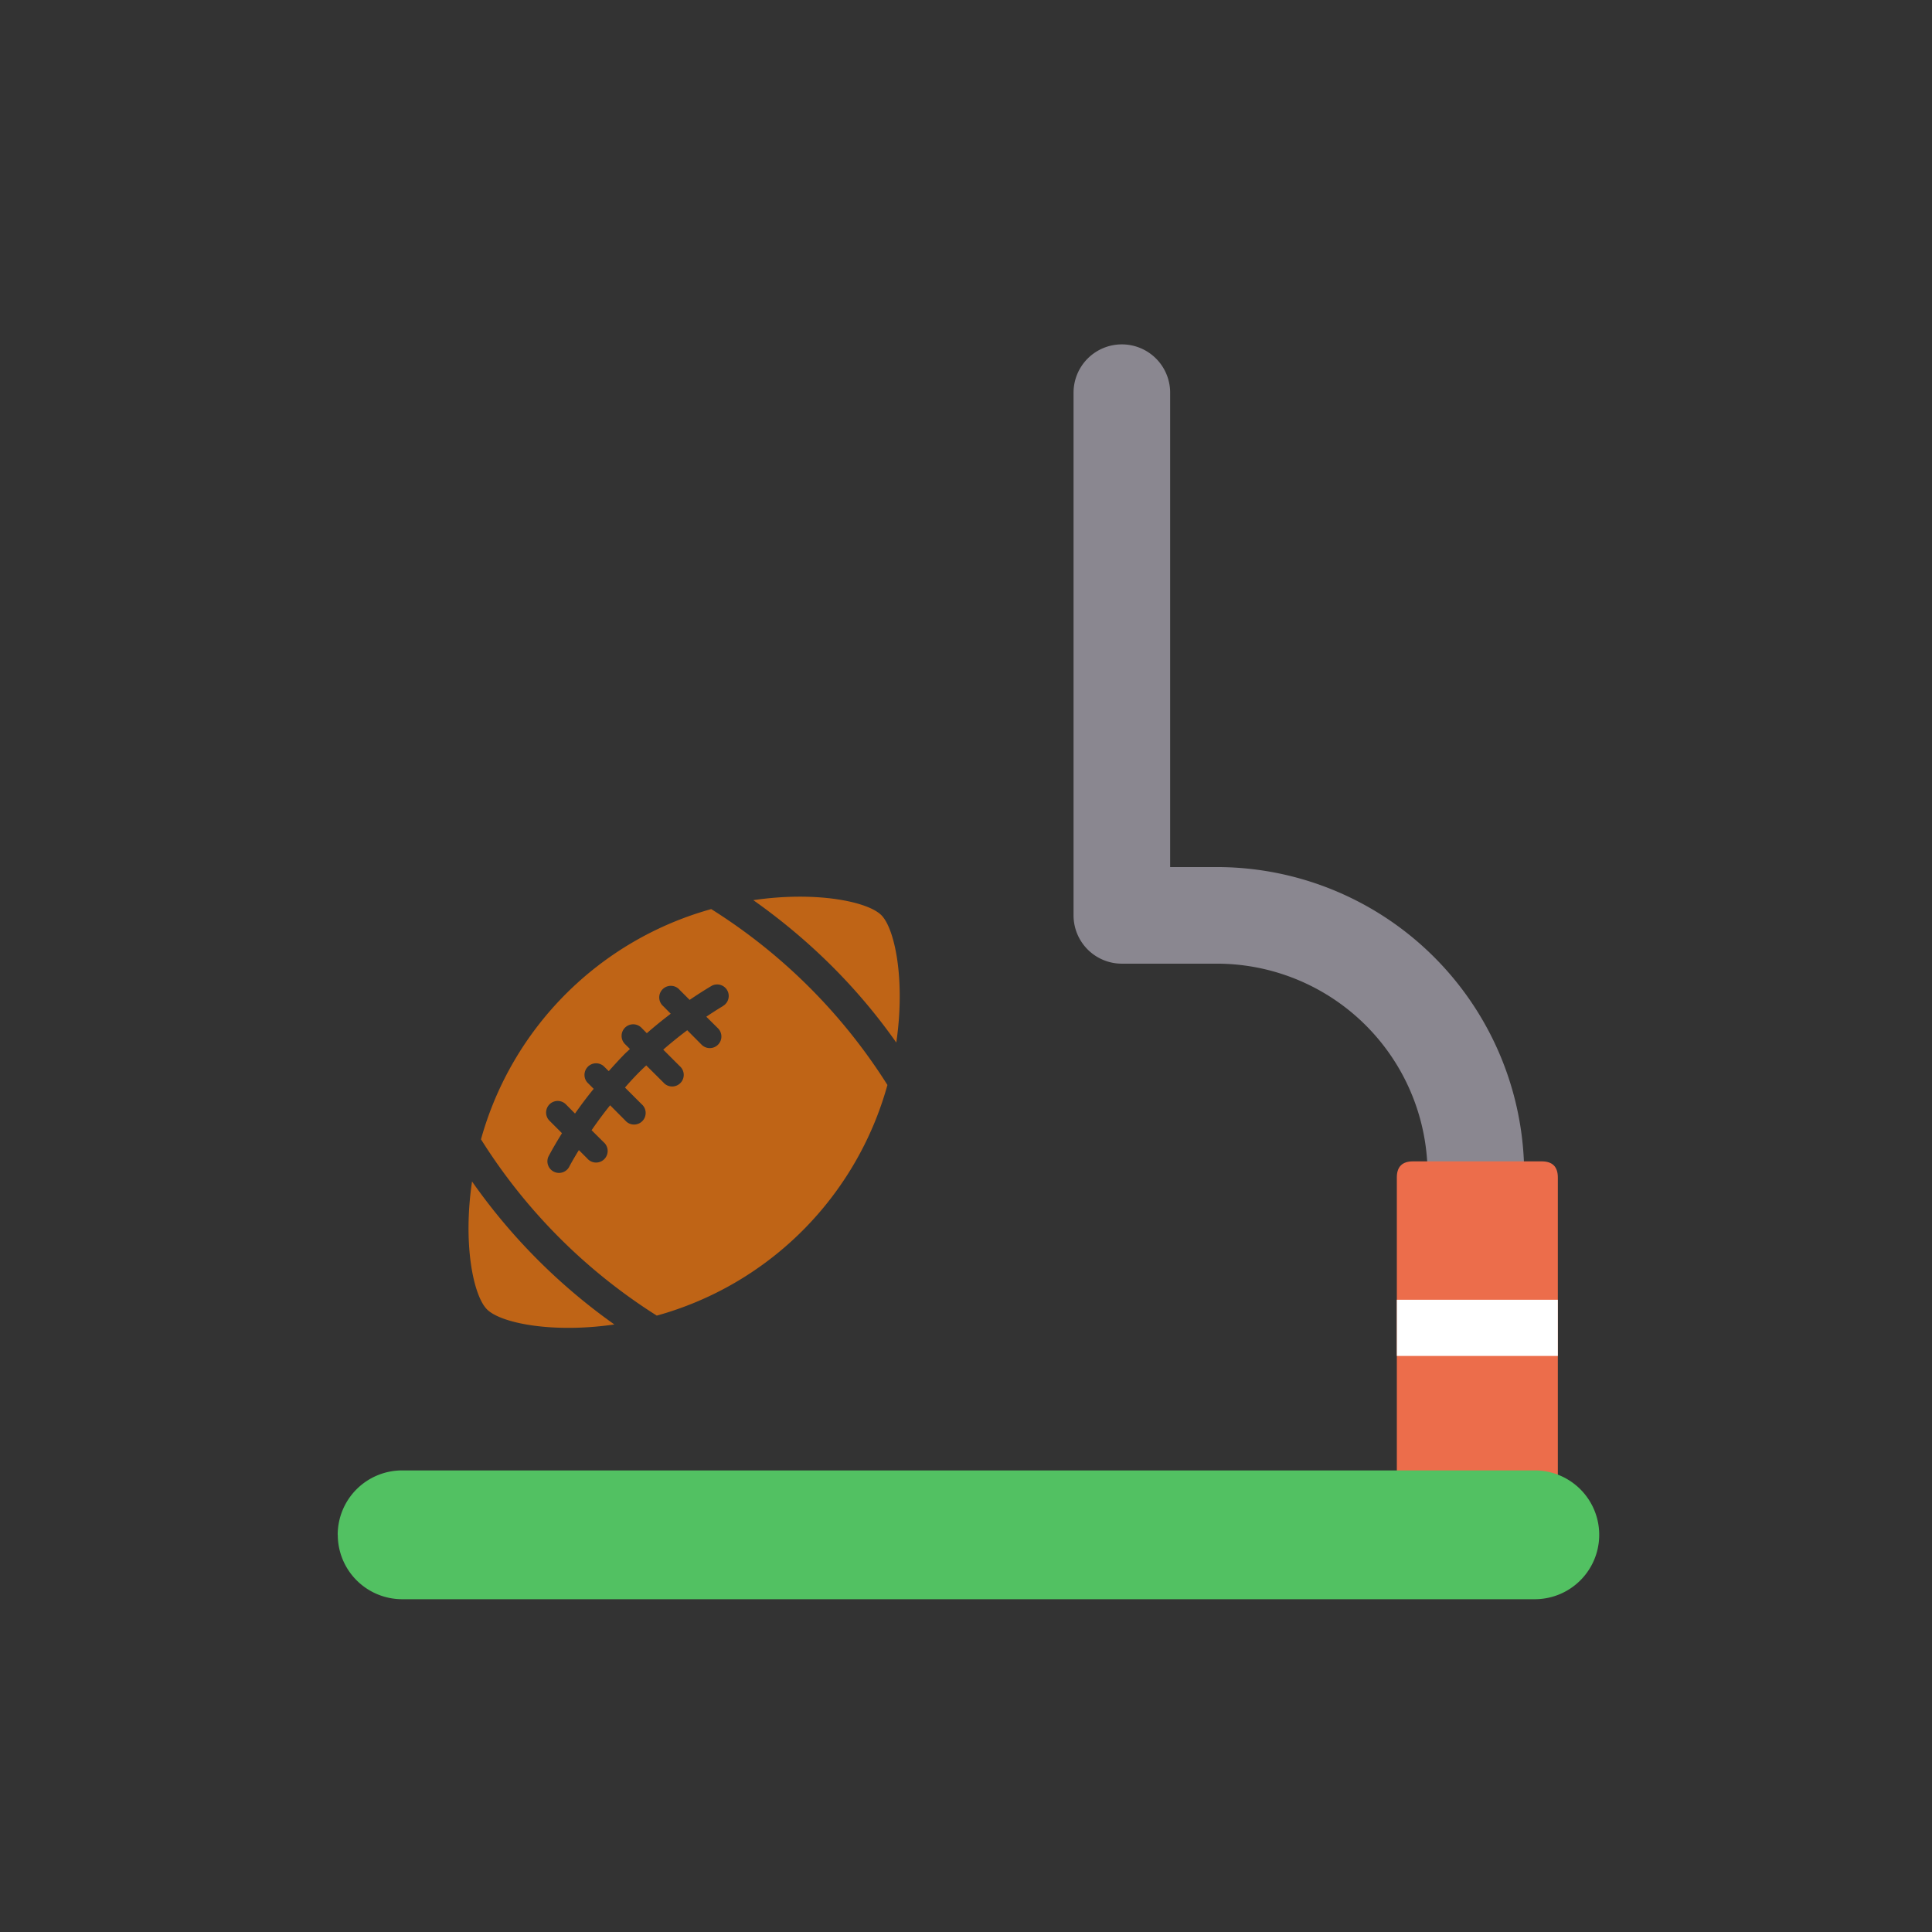 <?xml version="1.0" standalone="no"?><!DOCTYPE svg PUBLIC "-//W3C//DTD SVG 1.1//EN" "http://www.w3.org/Graphics/SVG/1.1/DTD/svg11.dtd"><svg t="1735877563950" class="icon" viewBox="0 0 1024 1024" version="1.1" xmlns="http://www.w3.org/2000/svg" p-id="6010" xmlns:xlink="http://www.w3.org/1999/xlink" width="200" height="200"><rect x="0" y="0" width="1024" height="1024" fill="#333333" stroke="none"/><path d="M594.603 182.528a25.6 25.6 0 0 1 25.6 25.6v251.435h24.661a162.944 162.944 0 0 1 162.987 162.987 25.6 25.6 0 1 1-51.2 0 111.744 111.744 0 0 0-111.787-111.787h-50.261a25.6 25.6 0 0 1-25.6-25.6V208.128a25.6 25.6 0 0 1 25.6-25.6z" fill="#8A8790" p-id="6011"></path><path d="M740.352 615.552m8.533 0l68.267 0q8.533 0 8.533 8.533l0 189.269q0 8.533-8.533 8.533l-68.267 0q-8.533 0-8.533-8.533l0-189.269q0-8.533 8.533-8.533Z" fill="#EC6D4B" p-id="6012"></path><path d="M740.352 688.896h85.333v29.781h-85.333z" fill="#FFFFFF" p-id="6013"></path><path d="M178.987 813.483a34.133 34.133 0 0 1 34.133-34.133h600.363a34.133 34.133 0 0 1 0 68.267H213.163a34.133 34.133 0 0 1-34.133-34.133z" fill="#52C162" p-id="6014"></path><path d="M467.115 485.035c-7.211-7.168-34.389-12.843-67.84-7.936 30.165 21.333 55.467 46.592 75.776 75.477 4.864-33.28-0.768-60.373-7.936-67.541zM258.133 694.016c7.168 7.168 34.219 12.8 67.499 7.979a312.875 312.875 0 0 1-75.435-75.776c-4.949 33.408 0.725 60.587 7.936 67.797z m118.827-212.181a175.445 175.445 0 0 0-122.027 122.027 297.515 297.515 0 0 0 93.184 93.44 175.445 175.445 0 0 0 122.24-122.24 297.387 297.387 0 0 0-93.397-93.227z m6.272 51.371c-2.987 1.792-5.973 3.712-8.875 5.675l6.016 5.973a6.144 6.144 0 1 1-8.661 8.704l-7.467-7.509a223.531 223.531 0 0 0-12.715 10.283l8.704 8.704a6.144 6.144 0 1 1-8.661 8.661l-9.045-9.003-0.939 0.853a142.933 142.933 0 0 0-10.325 10.88l8.789 8.789a6.144 6.144 0 1 1-8.661 8.661l-8.021-8.064a212.864 212.864 0 0 0-9.813 13.227l6.357 6.315a6.144 6.144 0 1 1-8.661 8.661l-4.437-4.437-0.853 1.365c-1.536 2.56-3.072 5.163-4.48 7.851a6.144 6.144 0 0 1-10.837-5.717c2.219-4.224 4.693-8.363 7.211-12.459l-6.784-6.784a6.144 6.144 0 0 1 8.704-8.661l4.992 5.035c3.115-4.437 6.4-8.832 9.899-13.099l-3.413-3.413a6.144 6.144 0 0 1 8.661-8.661l2.731 2.688c7.296-8.107 8.832-9.515 10.197-10.752l1.024-0.981-2.432-2.432a6.144 6.144 0 1 1 8.661-8.704l2.731 2.773c4.139-3.627 8.363-7.04 12.672-10.325L351.573 533.333a6.144 6.144 0 1 1 8.661-8.661l5.291 5.291c3.755-2.56 7.595-5.035 11.477-7.339a6.101 6.101 0 1 1 6.229 10.539z" fill="#BF6416" p-id="6015"></path></svg>